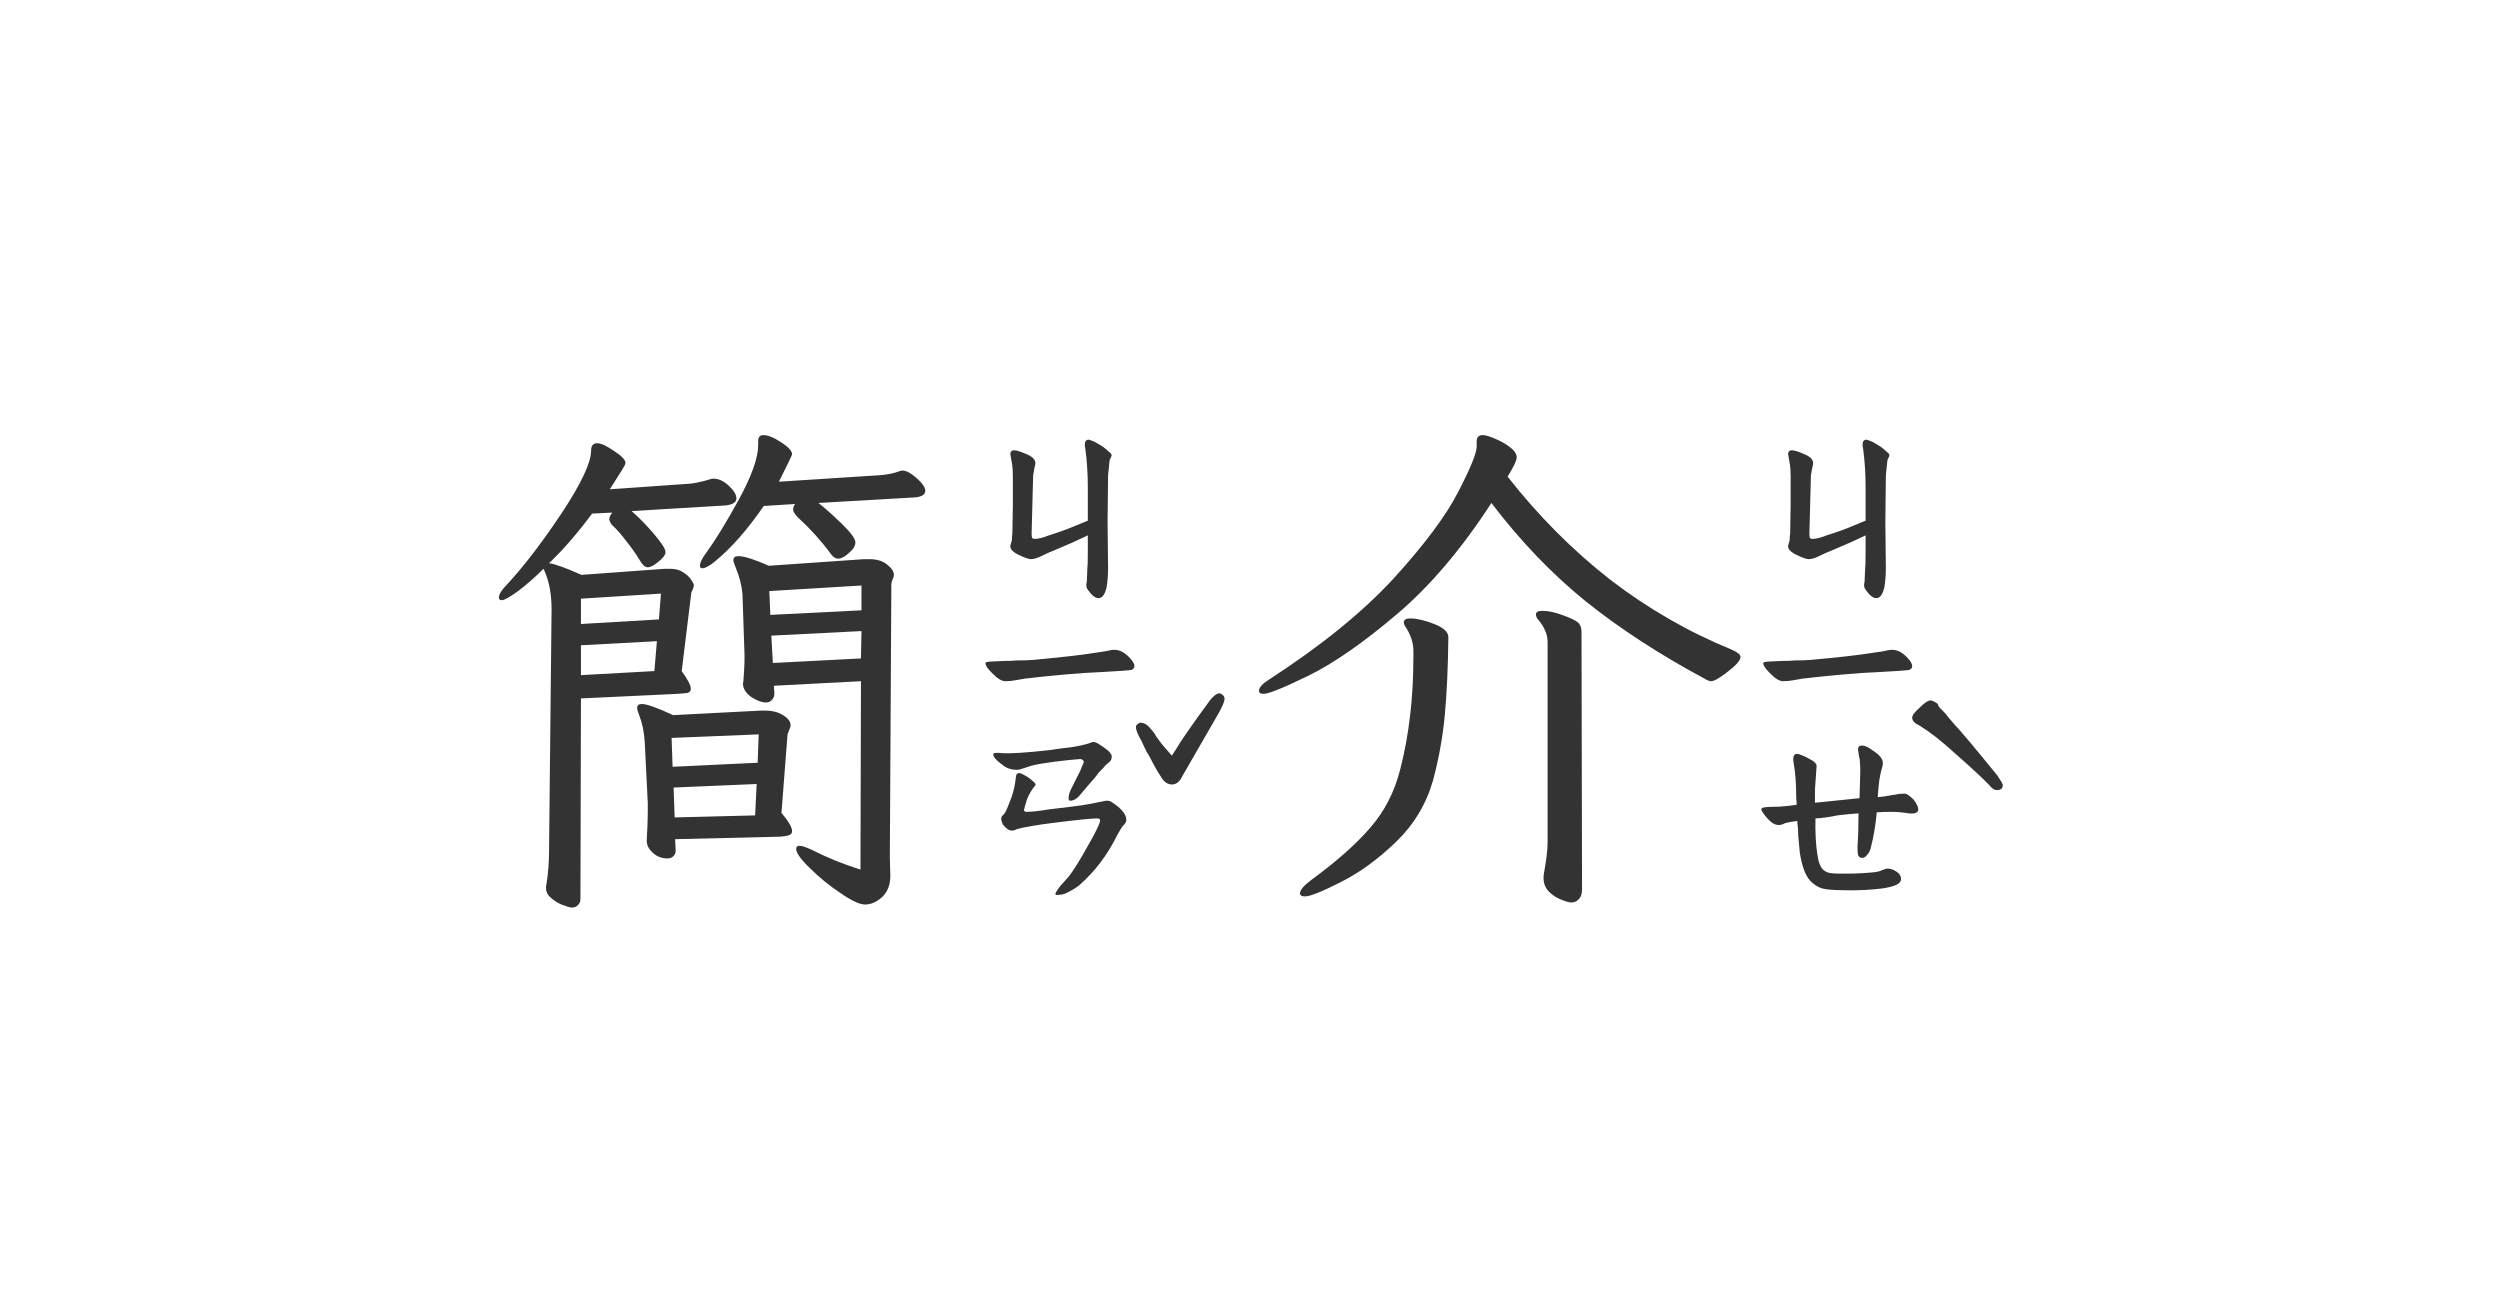 <svg width="135" height="70" viewBox="0 0 135 70" fill="none" xmlns="http://www.w3.org/2000/svg">
<path d="M59.316 32.301C59.189 32.301 59.052 32.219 58.906 32.055C58.797 31.927 58.724 31.827 58.688 31.754C58.651 31.663 58.651 31.544 58.688 31.398L58.715 30.742C58.733 30.615 58.742 30.305 58.742 29.812V28.91L57.922 29.293L56.965 29.703C56.728 29.794 56.482 29.904 56.227 30.031C56.008 30.141 55.816 30.195 55.652 30.195C55.525 30.177 55.379 30.131 55.215 30.059C55.051 29.986 54.923 29.922 54.832 29.867C54.632 29.74 54.54 29.603 54.559 29.457L54.641 29.184C54.641 29.038 54.65 28.91 54.668 28.801L54.695 27.215V25.738C54.695 25.447 54.677 25.201 54.641 25C54.604 24.781 54.577 24.626 54.559 24.535C54.559 24.444 54.586 24.38 54.641 24.344C54.659 24.326 54.704 24.316 54.777 24.316C54.905 24.316 55.151 24.398 55.516 24.562C55.825 24.708 55.953 24.891 55.898 25.109C55.862 25.237 55.825 25.428 55.789 25.684L55.707 28.828C55.707 28.919 55.716 28.992 55.734 29.047C55.771 29.083 55.807 29.102 55.844 29.102C56.062 29.102 56.327 29.038 56.637 28.91C57.22 28.728 57.721 28.546 58.141 28.363L58.742 28.117V26.312C58.742 25.583 58.697 24.881 58.605 24.207C58.587 24.152 58.578 24.088 58.578 24.016C58.578 23.833 58.651 23.742 58.797 23.742C58.815 23.742 58.915 23.779 59.098 23.852C59.371 23.997 59.572 24.125 59.699 24.234C59.827 24.344 59.9 24.408 59.918 24.426C59.991 24.48 60.027 24.535 60.027 24.59C60.027 24.626 60.009 24.672 59.973 24.727C59.954 24.781 59.936 24.827 59.918 24.863L59.836 25.684L59.809 28.199L59.836 30.633C59.836 31.052 59.809 31.417 59.754 31.727C59.663 32.109 59.517 32.301 59.316 32.301ZM54.285 36.785C54.085 36.785 53.839 36.63 53.547 36.32C53.328 36.102 53.219 35.938 53.219 35.828C53.219 35.773 53.255 35.746 53.328 35.746C53.401 35.728 53.492 35.719 53.602 35.719L54.203 35.691C54.55 35.691 54.777 35.682 54.887 35.664C55.233 35.664 55.525 35.655 55.762 35.637C57.329 35.491 58.387 35.372 58.934 35.281C59.207 35.245 59.453 35.208 59.672 35.172C59.891 35.117 60.064 35.09 60.191 35.09C60.447 35.09 60.702 35.217 60.957 35.473C61.158 35.673 61.258 35.837 61.258 35.965C61.258 36.074 61.194 36.147 61.066 36.184C60.975 36.202 60.438 36.238 59.453 36.293C58.906 36.311 58.232 36.357 57.43 36.43C56.628 36.503 55.926 36.575 55.324 36.648C55.215 36.667 55.06 36.694 54.859 36.73C54.659 36.767 54.467 36.785 54.285 36.785ZM58.359 42.883C58.177 43.12 57.986 43.238 57.785 43.238C57.73 43.238 57.703 43.193 57.703 43.102C57.703 42.974 57.74 42.828 57.812 42.664C57.812 42.664 57.995 42.3 58.359 41.57C58.378 41.497 58.405 41.425 58.441 41.352C58.478 41.279 58.505 41.215 58.523 41.16V41.133C58.523 41.096 58.496 41.06 58.441 41.023C58.387 40.987 58.323 40.978 58.25 40.996C57.958 41.014 57.521 41.06 56.938 41.133C56.372 41.206 55.953 41.279 55.68 41.352C55.57 41.388 55.434 41.434 55.27 41.488C55.124 41.543 55.005 41.57 54.914 41.57C54.586 41.57 54.312 41.47 54.094 41.27C53.911 41.142 53.775 41.014 53.684 40.887L53.629 40.75C53.629 40.659 53.784 40.632 54.094 40.668C54.513 40.704 55.379 40.65 56.691 40.504L57.238 40.422C57.384 40.404 57.612 40.376 57.922 40.34C58.25 40.285 58.505 40.23 58.688 40.176C58.742 40.158 58.797 40.139 58.852 40.121C58.925 40.085 58.988 40.066 59.043 40.066C59.134 40.066 59.243 40.112 59.371 40.203C59.517 40.294 59.635 40.376 59.727 40.449C59.854 40.54 59.936 40.622 59.973 40.695C60.027 40.75 60.046 40.823 60.027 40.914C60.027 41.005 59.982 41.087 59.891 41.16C59.8 41.233 59.736 41.288 59.699 41.324C59.663 41.379 59.535 41.516 59.316 41.734C59.225 41.88 59.061 42.081 58.824 42.336C58.605 42.591 58.45 42.773 58.359 42.883ZM56.992 48.27C56.992 48.215 57.083 48.069 57.266 47.832C57.466 47.613 57.621 47.44 57.73 47.312C58.004 46.948 58.332 46.419 58.715 45.727C59.116 45.034 59.344 44.578 59.398 44.359C59.435 44.25 59.38 44.195 59.234 44.195C58.943 44.195 58.141 44.277 56.828 44.441C55.971 44.551 55.333 44.66 54.914 44.77C54.823 44.824 54.732 44.852 54.641 44.852C54.495 44.852 54.34 44.751 54.176 44.551C54.103 44.423 54.066 44.305 54.066 44.195C54.066 44.122 54.112 44.05 54.203 43.977L54.285 43.867C54.34 43.758 54.404 43.612 54.477 43.43C54.55 43.247 54.613 43.074 54.668 42.91C54.759 42.618 54.823 42.3 54.859 41.953C54.878 41.753 54.987 41.698 55.188 41.789C55.443 41.917 55.634 42.044 55.762 42.172C55.908 42.281 55.953 42.363 55.898 42.418C55.716 42.637 55.57 42.883 55.461 43.156C55.37 43.448 55.315 43.639 55.297 43.73C55.297 43.803 55.342 43.84 55.434 43.84C55.707 43.84 56.117 43.794 56.664 43.703C56.974 43.667 57.357 43.621 57.812 43.566C58.268 43.512 58.633 43.457 58.906 43.402L59.59 43.266C59.645 43.247 59.717 43.238 59.809 43.238C59.9 43.238 59.991 43.275 60.082 43.348C60.173 43.402 60.273 43.475 60.383 43.566C60.565 43.73 60.684 43.867 60.738 43.977C60.793 44.068 60.82 44.177 60.82 44.305C60.82 44.378 60.766 44.469 60.656 44.578C60.565 44.688 60.456 44.861 60.328 45.098C59.8 46.173 59.116 47.075 58.277 47.805C58.04 47.987 57.776 48.142 57.484 48.27C57.357 48.306 57.238 48.324 57.129 48.324C57.038 48.342 56.992 48.324 56.992 48.27ZM65.852 37.441C65.906 37.441 65.961 37.469 66.016 37.523C66.07 37.56 66.107 37.615 66.125 37.688V37.742C66.125 37.87 66.025 38.116 65.824 38.48L63.855 41.898C63.71 42.208 63.518 42.363 63.281 42.363C63.044 42.363 62.844 42.217 62.68 41.926C62.516 41.689 62.315 41.333 62.078 40.859C61.969 40.695 61.878 40.531 61.805 40.367C61.732 40.203 61.677 40.085 61.641 40.012C61.44 39.665 61.34 39.419 61.34 39.273C61.34 39.2 61.367 39.146 61.422 39.109C61.477 39.055 61.531 39.027 61.586 39.027C61.786 39.027 61.969 39.137 62.133 39.355C62.26 39.483 62.361 39.62 62.434 39.766L62.734 40.176L63.281 40.805L63.527 40.422C63.783 39.984 64.384 39.118 65.332 37.824C65.533 37.569 65.706 37.441 65.852 37.441ZM29.785 32.902C29.785 32.1 29.658 31.408 29.402 30.824L29.348 30.715C28.892 31.171 28.436 31.572 27.98 31.918C27.525 32.246 27.233 32.41 27.105 32.41C26.996 32.41 26.941 32.365 26.941 32.273C26.941 32.091 27.087 31.854 27.379 31.562C28.29 30.578 29.275 29.293 30.332 27.707C31.389 26.103 31.918 24.982 31.918 24.344C31.918 24.07 32.027 23.934 32.246 23.934C32.447 23.934 32.747 24.07 33.148 24.344C33.568 24.617 33.777 24.836 33.777 25C33.777 25.055 33.714 25.182 33.586 25.383C33.477 25.565 33.258 25.912 32.93 26.422L37.223 26.121C37.46 26.103 37.779 26.039 38.18 25.93C38.325 25.875 38.444 25.848 38.535 25.848C38.809 25.848 39.082 25.975 39.355 26.23C39.629 26.486 39.766 26.713 39.766 26.914C39.766 27.133 39.556 27.26 39.137 27.297L34.105 27.598C34.488 27.926 34.889 28.336 35.309 28.828C35.728 29.32 35.938 29.648 35.938 29.812C35.938 29.958 35.81 30.131 35.555 30.332C35.318 30.533 35.126 30.633 34.98 30.633C34.835 30.633 34.689 30.505 34.543 30.25C34.361 29.94 34.124 29.603 33.832 29.238C33.559 28.874 33.294 28.573 33.039 28.336C32.948 28.208 32.902 28.108 32.902 28.035C32.902 27.926 32.957 27.807 33.066 27.68L31.973 27.734C31.189 28.792 30.414 29.685 29.648 30.414C29.958 30.451 30.542 30.66 31.398 31.043L35.883 30.715H36.184C36.475 30.715 36.712 30.779 36.895 30.906C37.095 31.034 37.241 31.171 37.332 31.316C37.423 31.462 37.469 31.553 37.469 31.59C37.469 31.663 37.45 31.736 37.414 31.809C37.378 31.881 37.35 31.945 37.332 32L36.812 36.238C37.141 36.694 37.305 37.013 37.305 37.195C37.305 37.305 37.25 37.378 37.141 37.414C37.05 37.432 36.858 37.45 36.566 37.469L31.371 37.715L31.344 48.543C31.344 48.689 31.298 48.798 31.207 48.871C31.134 48.962 31.025 49.008 30.879 49.008C30.788 49.008 30.624 48.962 30.387 48.871C30.15 48.78 29.94 48.652 29.758 48.488C29.576 48.342 29.484 48.16 29.484 47.941C29.484 47.85 29.494 47.777 29.512 47.723C29.603 47.139 29.648 46.565 29.648 46L29.785 32.902ZM35.336 36.238L35.473 34.625L31.371 34.844V36.457L35.336 36.238ZM35.582 33.449L35.691 32.055L31.371 32.328V33.695L35.582 33.449ZM34.406 38.234C34.406 38.089 34.488 38.016 34.652 38.016C34.926 38.016 35.491 38.216 36.348 38.617L41.105 38.371H41.297C41.698 38.371 42.026 38.453 42.281 38.617C42.555 38.781 42.691 38.964 42.691 39.164C42.691 39.237 42.664 39.328 42.609 39.438C42.573 39.529 42.546 39.602 42.527 39.656L42.199 43.895C42.582 44.35 42.773 44.678 42.773 44.879C42.773 44.988 42.719 45.061 42.609 45.098C42.518 45.134 42.363 45.161 42.145 45.18L36.457 45.316L36.484 45.891V45.945C36.484 46.073 36.439 46.173 36.348 46.246C36.275 46.319 36.175 46.355 36.047 46.355C35.737 46.355 35.473 46.255 35.254 46.055C35.035 45.854 34.926 45.645 34.926 45.426V45.316C34.962 44.733 34.98 44.241 34.98 43.84V43.375L34.816 40.066C34.78 39.52 34.68 39.036 34.516 38.617C34.443 38.435 34.406 38.307 34.406 38.234ZM36.32 41.406L40.914 41.188L40.969 39.656L36.266 39.848L36.32 41.406ZM36.43 44.141L40.777 44.031L40.859 42.336L36.375 42.527L36.43 44.141ZM37.797 30.551C37.797 30.387 37.906 30.159 38.125 29.867C38.617 29.193 39.21 28.227 39.902 26.969C40.595 25.693 40.941 24.717 40.941 24.043V23.824C40.941 23.605 41.033 23.496 41.215 23.496C41.47 23.496 41.789 23.624 42.172 23.879C42.573 24.134 42.773 24.353 42.773 24.535C42.773 24.572 42.536 25.064 42.062 26.012L47.586 25.656C47.95 25.62 48.26 25.556 48.516 25.465C48.589 25.428 48.661 25.41 48.734 25.41C48.935 25.41 49.19 25.547 49.5 25.82C49.81 26.094 49.965 26.322 49.965 26.504C49.965 26.704 49.783 26.823 49.418 26.859L44.195 27.16C44.505 27.397 44.915 27.762 45.426 28.254C45.936 28.746 46.191 29.092 46.191 29.293C46.191 29.475 46.073 29.667 45.836 29.867C45.617 30.068 45.426 30.168 45.262 30.168C45.116 30.168 44.979 30.077 44.852 29.895C44.341 29.202 43.758 28.555 43.102 27.953C42.919 27.771 42.828 27.625 42.828 27.516C42.828 27.406 42.865 27.306 42.938 27.215L41.242 27.324C40.349 28.619 39.465 29.621 38.59 30.332L38.453 30.441C38.216 30.605 38.043 30.688 37.934 30.688C37.842 30.688 37.797 30.642 37.797 30.551ZM39.602 30.25C39.602 30.104 39.693 30.031 39.875 30.031C40.185 30.031 40.732 30.204 41.516 30.551L46.656 30.195H46.957C47.358 30.195 47.677 30.296 47.914 30.496C48.151 30.678 48.27 30.861 48.27 31.043C48.27 31.116 48.242 31.207 48.188 31.316C48.151 31.426 48.133 31.499 48.133 31.535L48.051 46.301L48.078 47.285C48.078 47.777 47.932 48.16 47.641 48.434C47.349 48.707 47.039 48.844 46.711 48.844C46.419 48.844 45.973 48.634 45.371 48.215C44.77 47.814 44.223 47.367 43.73 46.875C43.238 46.401 42.992 46.055 42.992 45.836C42.992 45.727 43.056 45.672 43.184 45.672C43.293 45.672 43.512 45.745 43.84 45.891C44.66 46.31 45.535 46.665 46.465 46.957L46.492 36.785L41.789 37.031L41.816 37.414V37.469C41.816 37.596 41.771 37.706 41.68 37.797C41.607 37.888 41.497 37.934 41.352 37.934C41.133 37.934 40.868 37.833 40.559 37.633C40.267 37.414 40.121 37.177 40.121 36.922L40.148 36.73C40.185 36.184 40.203 35.846 40.203 35.719V35.336L40.094 32.082C40.057 31.626 39.93 31.134 39.711 30.605C39.638 30.423 39.602 30.305 39.602 30.25ZM41.598 33.203L46.52 32.957V31.617L41.543 31.918L41.598 33.203ZM41.734 35.801L46.492 35.555L46.52 34.078L41.652 34.324L41.734 35.801Z" fill="#333333"/>
<path d="M101.316 32.301C101.189 32.301 101.052 32.219 100.906 32.055C100.797 31.927 100.724 31.827 100.688 31.754C100.651 31.663 100.651 31.544 100.688 31.398L100.715 30.742C100.733 30.615 100.742 30.305 100.742 29.812V28.91L99.922 29.293L98.965 29.703C98.728 29.794 98.482 29.904 98.227 30.031C98.008 30.141 97.816 30.195 97.652 30.195C97.525 30.177 97.379 30.131 97.215 30.059C97.051 29.986 96.923 29.922 96.832 29.867C96.632 29.74 96.54 29.603 96.559 29.457L96.641 29.184C96.641 29.038 96.65 28.91 96.668 28.801L96.695 27.215V25.738C96.695 25.447 96.677 25.201 96.641 25C96.604 24.781 96.577 24.626 96.559 24.535C96.559 24.444 96.586 24.38 96.641 24.344C96.659 24.326 96.704 24.316 96.777 24.316C96.905 24.316 97.151 24.398 97.516 24.562C97.826 24.708 97.953 24.891 97.898 25.109C97.862 25.237 97.826 25.428 97.789 25.684L97.707 28.828C97.707 28.919 97.716 28.992 97.734 29.047C97.771 29.083 97.807 29.102 97.844 29.102C98.062 29.102 98.327 29.038 98.637 28.91C99.22 28.728 99.721 28.546 100.141 28.363L100.742 28.117V26.312C100.742 25.583 100.697 24.881 100.605 24.207C100.587 24.152 100.578 24.088 100.578 24.016C100.578 23.833 100.651 23.742 100.797 23.742C100.815 23.742 100.915 23.779 101.098 23.852C101.371 23.997 101.572 24.125 101.699 24.234C101.827 24.344 101.9 24.408 101.918 24.426C101.991 24.48 102.027 24.535 102.027 24.59C102.027 24.626 102.009 24.672 101.973 24.727C101.954 24.781 101.936 24.827 101.918 24.863L101.836 25.684L101.809 28.199L101.836 30.633C101.836 31.052 101.809 31.417 101.754 31.727C101.663 32.109 101.517 32.301 101.316 32.301ZM96.285 36.785C96.085 36.785 95.838 36.63 95.547 36.32C95.328 36.102 95.219 35.938 95.219 35.828C95.219 35.773 95.255 35.746 95.328 35.746C95.401 35.728 95.492 35.719 95.602 35.719L96.203 35.691C96.549 35.691 96.777 35.682 96.887 35.664C97.233 35.664 97.525 35.655 97.762 35.637C99.329 35.491 100.387 35.372 100.934 35.281C101.207 35.245 101.453 35.208 101.672 35.172C101.891 35.117 102.064 35.09 102.191 35.09C102.447 35.09 102.702 35.217 102.957 35.473C103.158 35.673 103.258 35.837 103.258 35.965C103.258 36.074 103.194 36.147 103.066 36.184C102.975 36.202 102.438 36.238 101.453 36.293C100.906 36.311 100.232 36.357 99.43 36.43C98.628 36.503 97.926 36.575 97.324 36.648C97.215 36.667 97.06 36.694 96.859 36.73C96.659 36.767 96.467 36.785 96.285 36.785ZM99.949 48.078C99.384 48.078 98.947 48.06 98.637 48.023C98.345 47.987 98.099 47.878 97.898 47.695C97.552 47.44 97.315 46.884 97.188 46.027L97.106 45.152C97.106 44.934 97.087 44.66 97.051 44.332C96.759 44.368 96.549 44.405 96.422 44.441C96.385 44.46 96.322 44.487 96.231 44.523C96.158 44.542 96.103 44.551 96.066 44.551C95.939 44.551 95.82 44.514 95.711 44.441C95.602 44.368 95.465 44.232 95.301 44.031C95.173 43.867 95.109 43.758 95.109 43.703C95.109 43.648 95.173 43.612 95.301 43.594C95.428 43.575 95.602 43.566 95.82 43.566C96.13 43.566 96.531 43.53 97.023 43.457L96.996 43.074C96.996 42.345 96.951 41.725 96.859 41.215L96.832 41.023C96.832 40.768 96.932 40.668 97.133 40.723C97.352 40.796 97.552 40.887 97.734 40.996C97.88 41.069 97.981 41.142 98.035 41.215C98.09 41.27 98.108 41.352 98.09 41.461L98.008 42.637V43.348L100.414 43.102C100.414 42.974 100.423 42.673 100.441 42.199C100.46 41.707 100.46 41.388 100.441 41.242C100.441 41.096 100.423 40.96 100.387 40.832C100.368 40.686 100.35 40.568 100.332 40.477C100.332 40.331 100.405 40.258 100.551 40.258C100.697 40.258 100.879 40.34 101.098 40.504C101.353 40.668 101.517 40.814 101.59 40.941C101.681 41.069 101.699 41.224 101.645 41.406C101.553 41.698 101.49 42.026 101.453 42.391C101.417 42.755 101.398 42.974 101.398 43.047C101.617 43.029 101.818 43.001 102 42.965C102.182 42.928 102.301 42.91 102.355 42.91C102.501 42.874 102.674 42.855 102.875 42.855C102.984 42.874 103.139 42.983 103.34 43.184C103.504 43.402 103.586 43.575 103.586 43.703C103.586 43.885 103.413 43.958 103.066 43.922C102.757 43.867 102.447 43.84 102.137 43.84C101.827 43.84 101.562 43.849 101.344 43.867C101.289 44.523 101.18 45.171 101.016 45.809C100.979 45.954 100.915 46.073 100.824 46.164C100.733 46.273 100.651 46.328 100.578 46.328C100.451 46.328 100.368 46.273 100.332 46.164C100.314 46.073 100.305 45.918 100.305 45.699C100.341 45.225 100.359 44.633 100.359 43.922C99.867 43.958 99.484 43.995 99.211 44.031C98.792 44.122 98.4 44.177 98.035 44.195C98.017 44.943 98.053 45.608 98.144 46.191C98.199 46.574 98.309 46.839 98.473 46.984C98.582 47.075 98.71 47.13 98.856 47.148C99.019 47.167 99.184 47.176 99.348 47.176C99.512 47.176 99.621 47.176 99.676 47.176C100.241 47.176 100.77 47.148 101.262 47.094C101.408 47.075 101.535 47.039 101.645 46.984C101.772 46.93 101.863 46.902 101.918 46.902C102.082 46.902 102.246 46.957 102.41 47.066C102.574 47.176 102.656 47.303 102.656 47.449C102.656 47.595 102.574 47.704 102.41 47.777C102.264 47.85 102.027 47.914 101.699 47.969C101.116 48.042 100.533 48.078 99.949 48.078ZM104.242 37.824C104.333 37.824 104.47 37.888 104.652 38.016C104.634 38.052 104.671 38.125 104.762 38.234C104.853 38.325 104.917 38.389 104.953 38.426C105.044 38.517 105.135 38.626 105.227 38.754C105.336 38.882 105.454 39.018 105.582 39.164C105.91 39.51 106.667 40.413 107.852 41.871C108.052 42.163 108.152 42.336 108.152 42.391C108.152 42.573 108.043 42.664 107.824 42.664C107.697 42.664 107.56 42.573 107.414 42.391C107.068 42.026 106.448 41.452 105.555 40.668C104.862 40.03 104.233 39.538 103.668 39.191C103.395 39.064 103.258 38.918 103.258 38.754C103.258 38.626 103.395 38.444 103.668 38.207C103.923 37.952 104.115 37.824 104.242 37.824ZM79.742 23.824C79.742 23.605 79.852 23.496 80.07 23.496C80.216 23.496 80.435 23.56 80.727 23.688C81.037 23.815 81.31 23.97 81.547 24.152C81.784 24.335 81.902 24.517 81.902 24.699C81.902 24.863 81.738 25.21 81.41 25.738C83.069 27.853 84.91 29.703 86.934 31.289C88.975 32.857 91.154 34.115 93.469 35.062C93.815 35.208 93.988 35.345 93.988 35.473C93.988 35.655 93.76 35.919 93.305 36.266C92.867 36.612 92.566 36.785 92.402 36.785C92.311 36.785 92.193 36.74 92.047 36.648C89.604 35.336 87.462 33.941 85.621 32.465C83.798 30.988 82.103 29.22 80.535 27.16C78.931 29.639 77.227 31.645 75.422 33.176C73.617 34.707 72.031 35.81 70.664 36.484C69.315 37.141 68.504 37.469 68.231 37.469C68.066 37.469 67.984 37.414 67.984 37.305C67.984 37.122 68.176 36.913 68.559 36.676C71.366 34.853 73.599 33.039 75.258 31.234C76.917 29.412 78.074 27.862 78.731 26.586C79.405 25.292 79.742 24.462 79.742 24.098V23.824ZM70.199 48.242C70.199 48.06 70.409 47.814 70.828 47.504C72.195 46.501 73.253 45.562 74 44.688C74.766 43.812 75.303 42.764 75.613 41.543C76.087 39.702 76.324 37.678 76.324 35.473V35.145C76.324 34.743 76.197 34.333 75.941 33.914C75.85 33.786 75.805 33.686 75.805 33.613C75.805 33.467 75.923 33.395 76.16 33.395C76.507 33.395 76.935 33.495 77.445 33.695C77.956 33.896 78.211 34.133 78.211 34.406C78.193 36.047 78.129 37.45 78.019 38.617C77.91 39.784 77.701 40.95 77.391 42.117C77.026 43.411 76.352 44.533 75.367 45.48C74.401 46.41 73.408 47.13 72.387 47.641C71.384 48.151 70.746 48.406 70.473 48.406C70.29 48.406 70.199 48.352 70.199 48.242ZM82.941 33.176C82.941 33.048 83.06 32.984 83.297 32.984C83.607 32.984 83.981 33.066 84.418 33.23C84.819 33.376 85.083 33.504 85.211 33.613C85.338 33.723 85.402 33.896 85.402 34.133L85.43 48.023C85.43 48.26 85.375 48.434 85.266 48.543C85.156 48.671 85.019 48.734 84.856 48.734C84.728 48.734 84.537 48.68 84.281 48.57C84.044 48.479 83.826 48.333 83.625 48.133C83.443 47.932 83.352 47.695 83.352 47.422C83.352 47.294 83.361 47.194 83.379 47.121C83.507 46.428 83.57 45.882 83.57 45.48V34.68C83.57 34.443 83.525 34.233 83.434 34.051C83.361 33.868 83.242 33.677 83.078 33.477C82.987 33.385 82.941 33.285 82.941 33.176Z" fill="#333333"/>
</svg>
